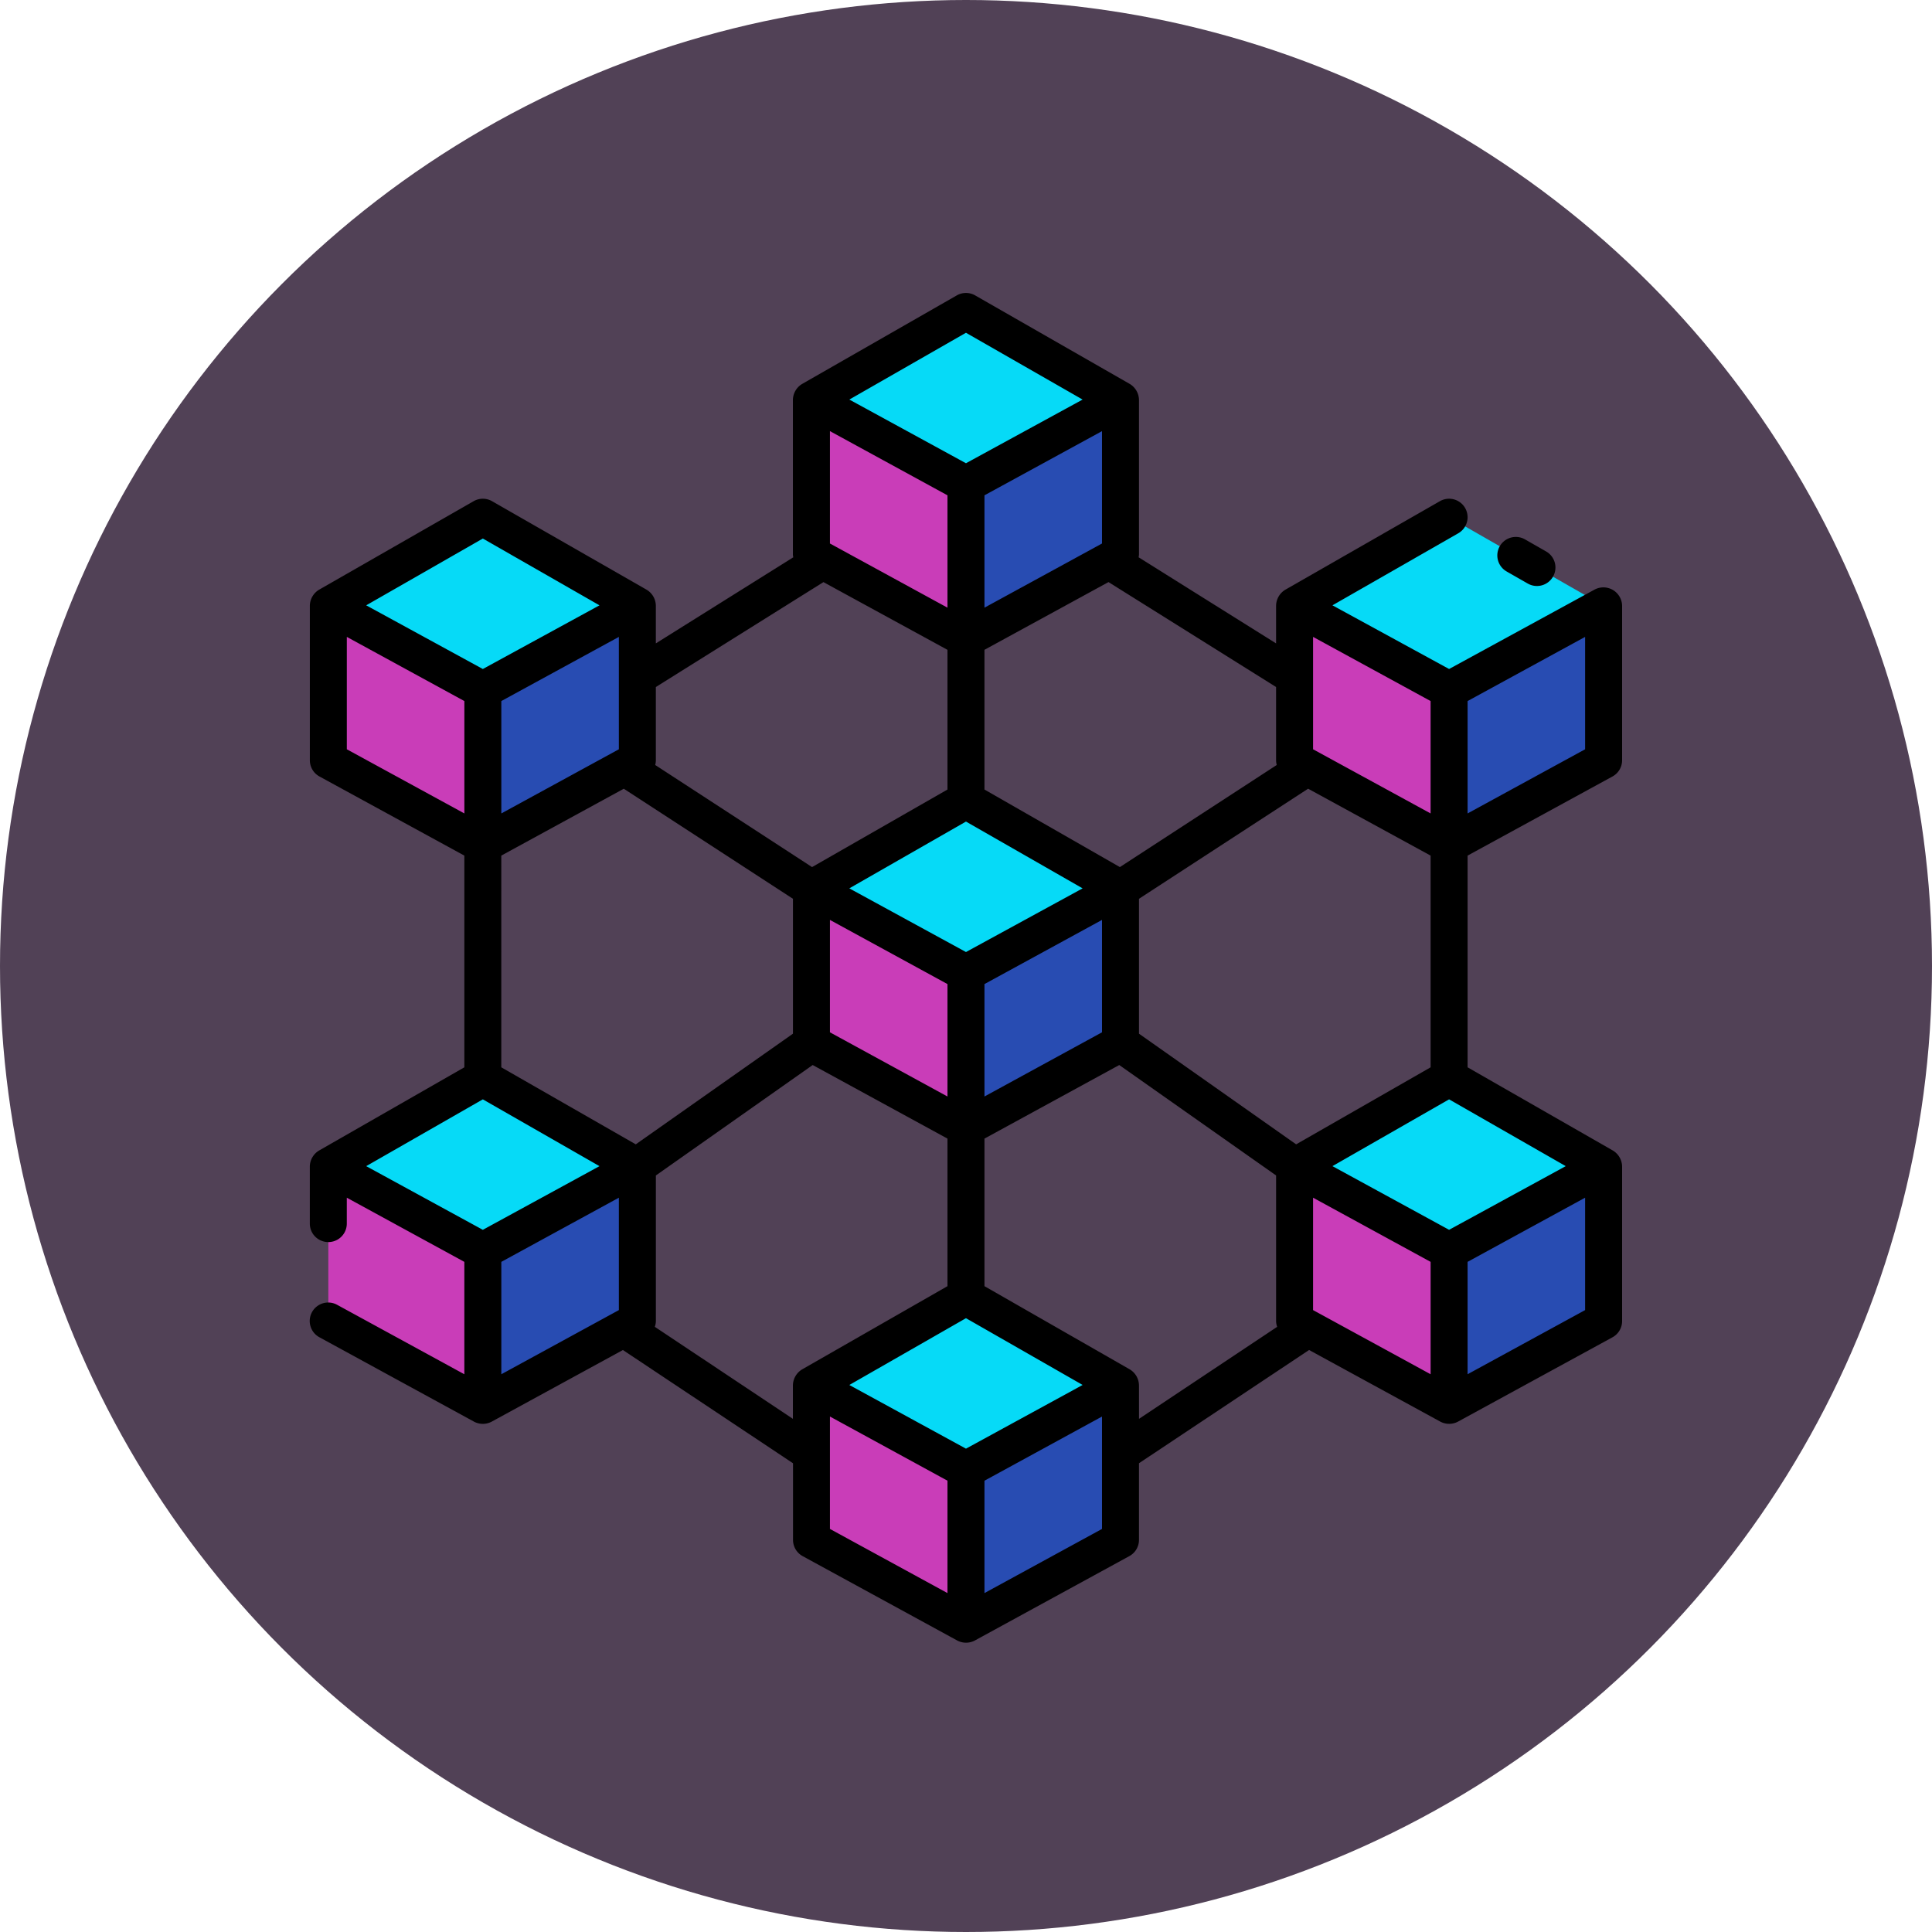 <svg xmlns="http://www.w3.org/2000/svg" version="1.1" xmlns:xlink="http://www.w3.org/1999/xlink" xmlns:svgjs="http://svgjs.com/svgjs" width="512" height="512" x="0" y="0" viewBox="0 0 128 128" style="enable-background:new 0 0 512 512" xml:space="preserve" class=""><circle r="64" cx="64" cy="64" fill="#514156" shape="circle" transform="matrix(1,0,0,1,0,0)"></circle><g transform="matrix(0.7,0,0,0.7,19.198,19.236)"><path fill="#c93db8" d="m64 79.246-14.625-7.983V56.638L64 64.621z" data-original="#ff6ca8" class=""></path><path fill="#284cb2" d="m64 79.246 14.625-7.983V56.638L64 64.621z" data-original="#284cb2" class=""></path><path fill="#06daf7" d="M49.375 56.638 64 48.262l14.625 8.376L64 64.621z" data-original="#06daf7" class=""></path><path fill="#c93db8" d="M18.274 52.458 3.649 44.475V29.85l14.625 7.983z" data-original="#ff6ca8" class=""></path><path fill="#284cb2" d="m18.274 52.458 14.625-7.983V29.85l-14.625 7.983z" data-original="#284cb2" class=""></path><path fill="#06daf7" d="m3.649 29.85 14.625-8.376 14.625 8.376-14.625 7.983z" data-original="#06daf7" class=""></path><path fill="#c93db8" d="M18.274 105.537 3.649 97.554V82.929l14.625 7.983z" data-original="#ff6ca8" class=""></path><path fill="#284cb2" d="m18.274 105.537 14.625-7.983V82.929l-14.625 7.983z" data-original="#284cb2" class=""></path><path fill="#06daf7" d="m3.649 82.929 14.625-8.376 14.625 8.376-14.625 7.983z" data-original="#06daf7" class=""></path><path fill="#c93db8" d="m109.726 52.458-14.625-7.983V29.85l14.625 7.983z" data-original="#ff6ca8" class=""></path><path fill="#284cb2" d="m109.726 52.458 14.625-7.983V29.85l-14.625 7.983z" data-original="#284cb2" class=""></path><path fill="#06daf7" d="m95.101 29.85 14.625-8.376 14.625 8.376-14.625 7.983z" data-original="#06daf7" class=""></path><path fill="#c93db8" d="m109.726 105.537-14.625-7.983V82.929l14.625 7.983z" data-original="#ff6ca8" class=""></path><path fill="#284cb2" d="m109.726 105.537 14.625-7.983V82.929l-14.625 7.983z" data-original="#284cb2" class=""></path><path fill="#06daf7" d="m95.101 82.929 14.625-8.376 14.625 8.376-14.625 7.983z" data-original="#06daf7" class=""></path><path fill="#c93db8" d="m64 32.983-14.625-7.984V10.374L64 18.358z" data-original="#ff6ca8" class=""></path><path fill="#284cb2" d="m64 32.983 14.625-7.984V10.374L64 18.358z" data-original="#284cb2" class=""></path><path fill="#06daf7" d="M49.375 10.374 64 1.998l14.625 8.376L64 18.358z" data-original="#06daf7" class=""></path><path fill="#c93db8" d="m64 126.25-14.625-7.984v-14.625L64 111.625z" data-original="#ff6ca8" class=""></path><path fill="#284cb2" d="m64 126.25 14.625-7.984v-14.625L64 111.625z" data-original="#284cb2" class=""></path><path fill="#06daf7" d="M49.375 103.641 64 95.265l14.625 8.376L64 111.625z" data-original="#06daf7" class=""></path><path d="M125.19 46.011a1.75 1.75 0 0 0 .911-1.536V29.85a1.771 1.771 0 0 0-2.589-1.536l-13.786 7.525-10.592-5.782-.448-.245 11.91-6.82a1.75 1.75 0 1 0-1.74-3.037l-14.625 8.376a1.8 1.8 0 0 0-.88 1.519v3.565l-13.012-8.149a1.713 1.713 0 0 0 .036-.266V10.374a1.793 1.793 0 0 0-.88-1.519L64.87.479a1.751 1.751 0 0 0-1.74 0L48.5 8.855a1.793 1.793 0 0 0-.88 1.519V25a1.713 1.713 0 0 0 .036.267l-13.008 8.147V29.85a1.79 1.79 0 0 0-.88-1.519l-14.624-8.376a1.751 1.751 0 0 0-1.74 0L2.778 28.331A1.8 1.8 0 0 0 1.9 29.85v14.625a1.75 1.75 0 0 0 .911 1.536L16.523 53.5v20.038L2.778 81.41a1.792 1.792 0 0 0-.88 1.519v5.4a1.75 1.75 0 0 0 3.5 0v-2.451l11.125 6.073v10.637l-12.036-6.57A1.75 1.75 0 1 0 2.81 99.09l14.625 7.983a1.778 1.778 0 0 0 1.678 0l12.418-6.779 16.1 10.719v7.253a1.75 1.75 0 0 0 .911 1.536l14.625 7.983a1.778 1.778 0 0 0 1.678 0l14.619-7.985a1.75 1.75 0 0 0 .911-1.536v-7.253l16.1-10.719 12.418 6.779a1.778 1.778 0 0 0 1.678 0l14.619-7.981a1.75 1.75 0 0 0 .911-1.536V82.929a1.8 1.8 0 0 0-.88-1.519l-13.745-7.872V53.5zm-50.6 57.838L64 109.631l-10.592-5.782-.448-.245L64 97.282l11.04 6.318zM7.233 82.892l11.04-6.322 11.04 6.322-.448.245-10.592 5.781-10.592-5.782zm23.915-39.455-11.125 6.072V38.872L31.148 32.8zm1.6 37.391-12.728-7.29V53.5l11.594-6.329 16.011 10.416v12.768zm18.377-56.867V13.324L62.25 19.4v10.634zm25.75 0L65.75 30.034V19.4l11.125-6.074zM64 50.278 75.04 56.6l-.448.245L64 62.627l-10.592-5.782-.448-.245zm-12.875 9.309L62.25 65.66V76.3l-11.125-6.075zM65.75 65.66l11.125-6.073v10.638L65.75 76.3zm14.625-8.073 16.008-10.419 11.594 6.332v20.038l-12.728 7.29-14.874-10.473zm27.6-18.715v10.637l-11.123-6.072V32.8zM96.852 96.516V85.878l11.125 6.073v10.637zm23.467-13.38-10.592 5.782-10.593-5.782-.448-.245 11.04-6.322 11.04 6.322zm-8.842-33.627V38.872L122.6 32.8v10.637zm-18.064-4.585-14.846 9.663-12.817-7.34V34.022l11.74-6.41 15.861 9.932v6.93a1.746 1.746 0 0 0 .062.45zM64 4.015l11.039 6.323L64.484 16.1l-.484.264-.484-.264-10.555-5.763zm-13.49 23.6 11.74 6.41v13.222l-12.817 7.34-14.846-9.663a1.746 1.746 0 0 0 .061-.45v-6.93zM18.273 23.49l11.04 6.322-.448.245-10.592 5.782-10.592-5.782-.448-.245zM5.4 32.8l11.125 6.073v10.636L5.4 43.437zm14.623 59.151 11.125-6.073v10.638l-11.125 6.072zM34.551 98.1a1.733 1.733 0 0 0 .1-.547v-13.78l14.841-10.452 12.758 6.964v13.966l-13.75 7.872a1.8 1.8 0 0 0-.88 1.519v3.166zm16.574 11.967v-3.477l11.125 6.073V123.3l-11.125-6.072zM65.75 123.3v-10.636l11.125-6.073v10.638zm14.625-19.659a1.79 1.79 0 0 0-.88-1.519L65.75 94.251V80.285l12.758-6.964 14.844 10.452v13.781a1.733 1.733 0 0 0 .1.547l-13.074 8.707zm31.1-1.054V91.951l11.125-6.073v10.638z" fill="#000000" data-original="#000000" class=""></path><path d="m115.171 26.608 2 1.143a1.75 1.75 0 1 0 1.74-3.037l-2-1.143a1.75 1.75 0 1 0-1.74 3.037z" fill="#000000" data-original="#000000" class=""></path></g></svg>